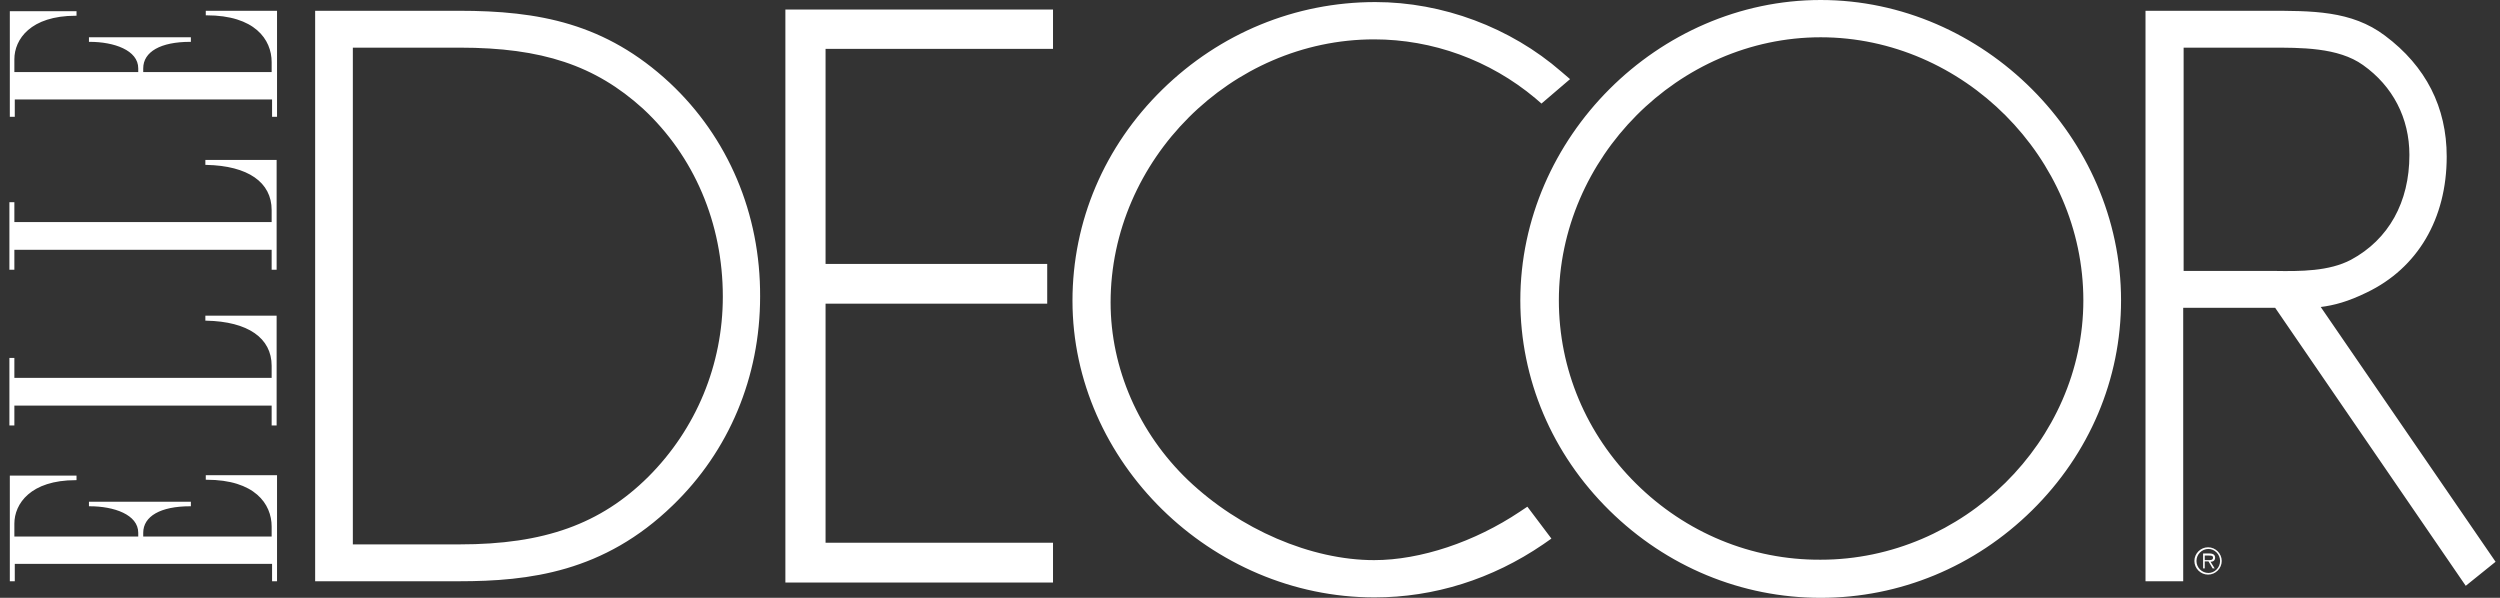 <svg width="138" height="33" viewBox="0 0 138 33" fill="none" xmlns="http://www.w3.org/2000/svg">
<rect x="0" y="0" width="138" height="33" fill="#333333" stroke="none"/>
<path id="Vector" d="M36.972 4.574C33.428 1.281 29.746 0.595 25.332 0.595H17.396V32.085H25.332C29.22 32.085 33.336 31.582 37.132 27.9C40.242 24.904 41.958 20.811 41.958 16.374C41.981 11.8 40.197 7.593 36.972 4.574ZM39.9 16.374C39.9 20.125 38.436 23.669 35.783 26.322C33.153 28.929 30.043 30.05 25.378 30.05H19.477V2.63H25.378C29.929 2.63 32.856 3.613 35.486 5.992C38.322 8.622 39.9 12.326 39.9 16.374ZM128.105 16.946C128.837 16.855 129.615 16.649 130.644 16.145C133.457 14.796 135.058 12.075 135.058 8.644C135.058 5.923 133.914 3.659 131.65 1.967C129.798 0.572 127.625 0.595 125.087 0.595H124.309H118.432V32.085H120.513V16.992H125.59C125.91 17.449 136.109 32.337 136.109 32.337L137.756 31.01L128.105 16.946ZM132.999 8.553C132.999 11.16 131.856 13.218 129.775 14.339C128.563 14.979 126.985 14.979 125.567 14.956H125.155H120.536V2.63H124.835H125.292C126.985 2.63 129.066 2.607 130.438 3.59C132.085 4.757 132.999 6.518 132.999 8.553ZM43.353 0.526V32.154H58.126V29.958H45.571V16.763H57.806V14.568H45.571V2.699H58.126V0.526H43.353ZM83.9 28.243C81.407 29.913 78.411 30.919 75.85 30.919C72.374 30.919 68.44 29.227 65.581 26.505C62.86 23.898 61.305 20.331 61.305 16.694C61.305 8.827 67.96 2.173 75.85 2.173C79.074 2.173 82.23 3.316 84.746 5.42L85.089 5.717L86.667 4.368L86.186 3.956C83.374 1.509 79.623 0.114 75.918 0.114C71.504 0.114 67.342 1.83 64.163 4.94C60.962 8.073 59.201 12.212 59.201 16.603C59.201 25.476 66.839 32.977 75.873 32.977C79.166 32.977 82.367 31.971 85.18 30.05L85.638 29.73L84.311 27.969L83.9 28.243ZM100.502 0C91.515 0 83.922 7.593 83.922 16.58C83.922 20.925 85.66 25.042 88.839 28.175C91.995 31.285 96.134 33 100.502 33C104.87 33 109.01 31.285 112.166 28.175C115.344 25.042 117.082 20.925 117.082 16.58C117.082 7.593 109.49 0 100.502 0ZM90.303 26.688C87.558 23.967 86.049 20.376 86.049 16.58C86.049 8.713 92.658 2.058 100.502 2.058C108.369 2.058 115.001 8.713 115.001 16.58C115.001 24.333 108.369 30.896 100.502 30.896C96.683 30.919 93.047 29.41 90.303 26.688ZM11.359 26.231V26.482H11.405C14.057 26.482 14.995 27.809 14.995 29.067V29.615H7.906V29.41C7.906 28.495 8.866 27.946 10.49 27.946H10.536V27.694H4.91V27.946H4.956C6.282 27.946 7.631 28.403 7.631 29.41V29.615H0.793V28.906C0.793 27.809 1.685 26.505 4.178 26.505H4.224V26.254H0.542V32.085H0.816V31.125H15.018V32.085H15.292V26.231H11.359ZM11.336 17.426V17.701H11.382C13.692 17.746 14.995 18.661 14.995 20.193V20.857H0.793V19.759H0.519V23.486H0.793V22.389H14.995V23.486H15.27V17.426H11.336ZM11.336 8.827V9.102H11.382C13.692 9.148 14.995 10.062 14.995 11.595V12.258H0.793V11.16H0.519V14.888H0.793V13.79H14.995V14.888H15.27V8.827H11.336ZM15.224 0.595H11.359V0.846H11.405C14.057 0.846 14.995 2.173 14.995 3.43V3.979H7.906V3.773C7.906 2.859 8.866 2.31 10.49 2.31H10.536V2.058H4.91V2.31H4.956C6.282 2.31 7.631 2.767 7.631 3.773V3.979H0.793V3.27C0.793 2.173 1.685 0.869 4.178 0.869H4.224V0.617H0.542V6.449H0.816V5.489H15.018V6.449H15.292V0.595C15.27 0.595 15.224 0.595 15.224 0.595ZM121.13 30.965C121.13 30.553 121.473 30.21 121.885 30.21C122.297 30.21 122.64 30.553 122.64 30.965C122.64 31.376 122.297 31.719 121.885 31.719C121.473 31.719 121.13 31.376 121.13 30.965ZM122.548 30.965C122.548 30.599 122.251 30.302 121.908 30.302C121.542 30.302 121.245 30.599 121.245 30.965C121.245 31.331 121.542 31.628 121.908 31.628C122.251 31.628 122.548 31.331 122.548 30.965ZM122.251 31.376H122.137L121.908 30.988H121.702V31.376H121.611V30.553H121.976C122.182 30.553 122.274 30.645 122.274 30.782C122.274 30.942 122.159 31.01 122.022 31.01L122.251 31.376ZM121.862 30.919C121.976 30.919 122.159 30.942 122.159 30.782C122.159 30.667 122.045 30.667 121.931 30.667H121.702V30.919H121.862Z" fill="white"/>
</svg>
